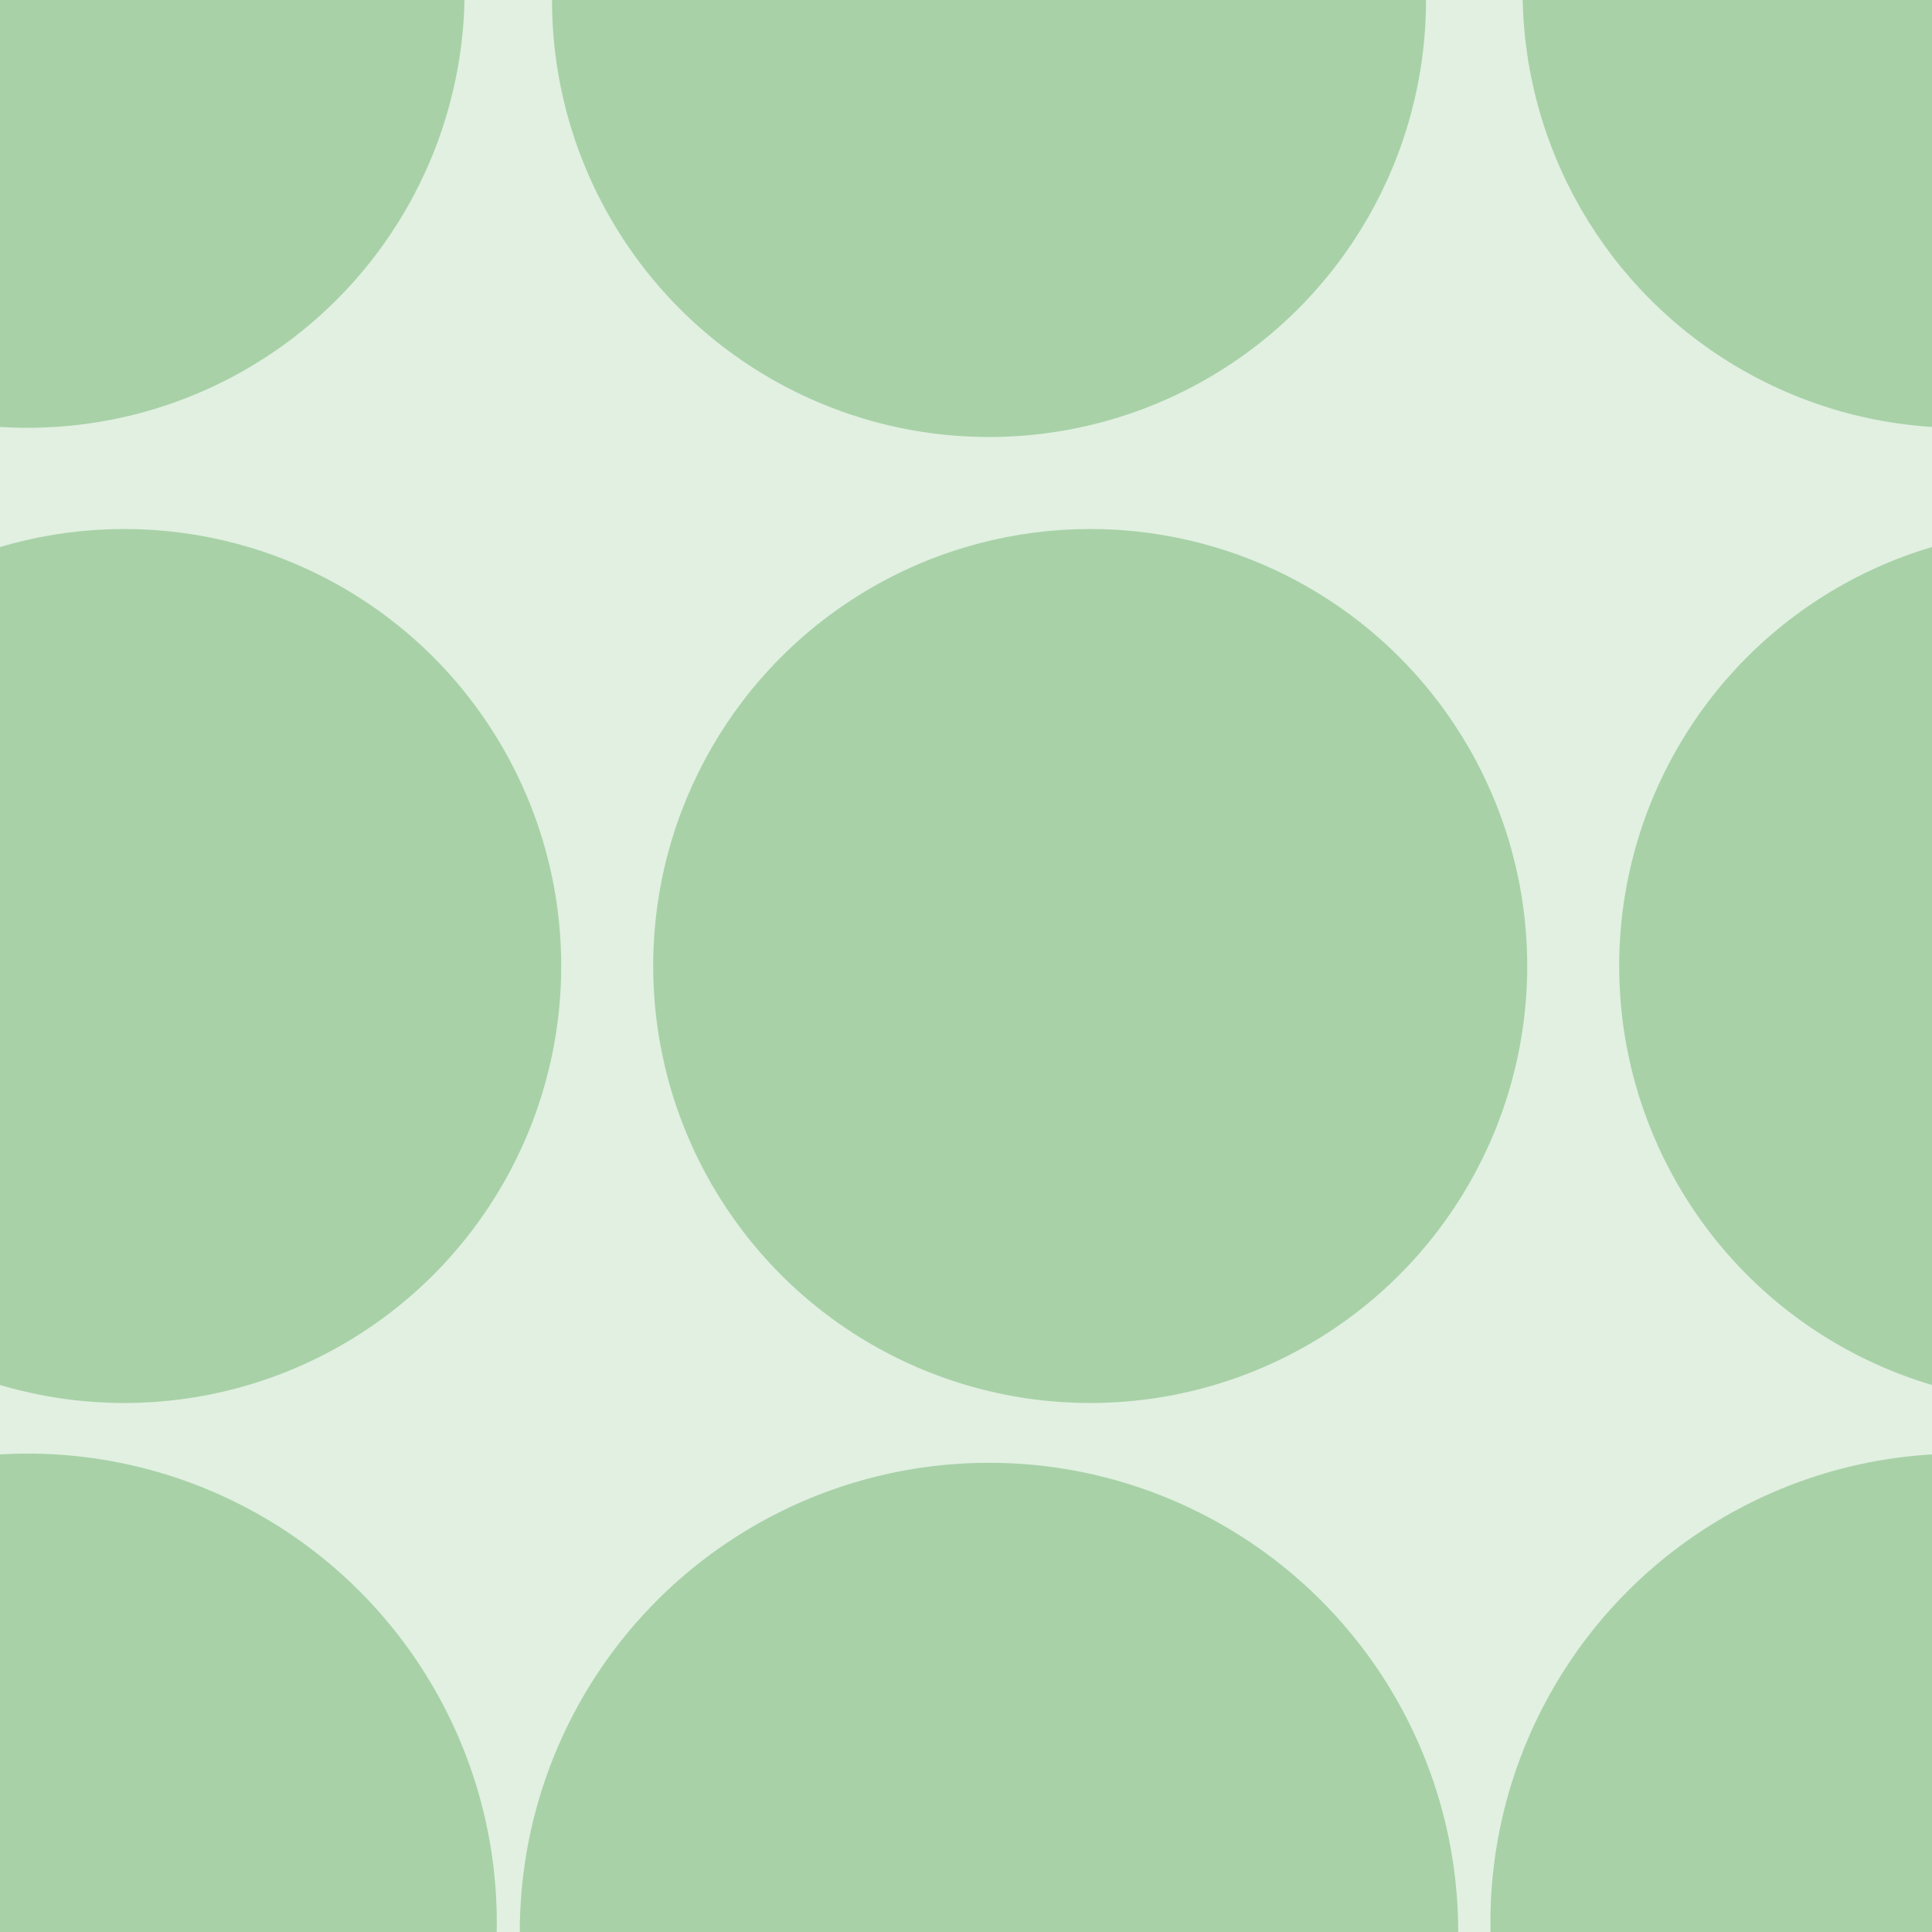 <svg xmlns="http://www.w3.org/2000/svg" width="42" height="42" viewBox="0 0 42 42"><g color-rendering="auto" color-interpolation-filters="linearRGB" shape-rendering="auto" fill-rule="evenodd" image-rendering="auto" color-interpolation="sRGB" color="#000000"><path d="m0 0h42v42h-42" isolation="auto" mix-blend-mode="normal" fill="#008000" solid-opacity="1" fill-opacity=".12" solid-color="#000000"/><g fill="#228b22" fill-opacity=".3"><circle cx=".6" cy="-.2" r="9.5"/><circle cx="21.5" r="9.5"/><circle cx="2.7" cy="21" r="9.5"/><circle cx="23.7" cy="21" r="9.5"/><circle r="10.2" cy="41.8" cx=".6"/><circle r="10.2" cy="42" cx="21.5"/><circle r="9.5" cy="-.2" cx="42.6"/><circle r="9.5" cy="21" cx="44.7"/><circle cx="42.6" cy="41.8" r="10.2"/></g></g></svg>